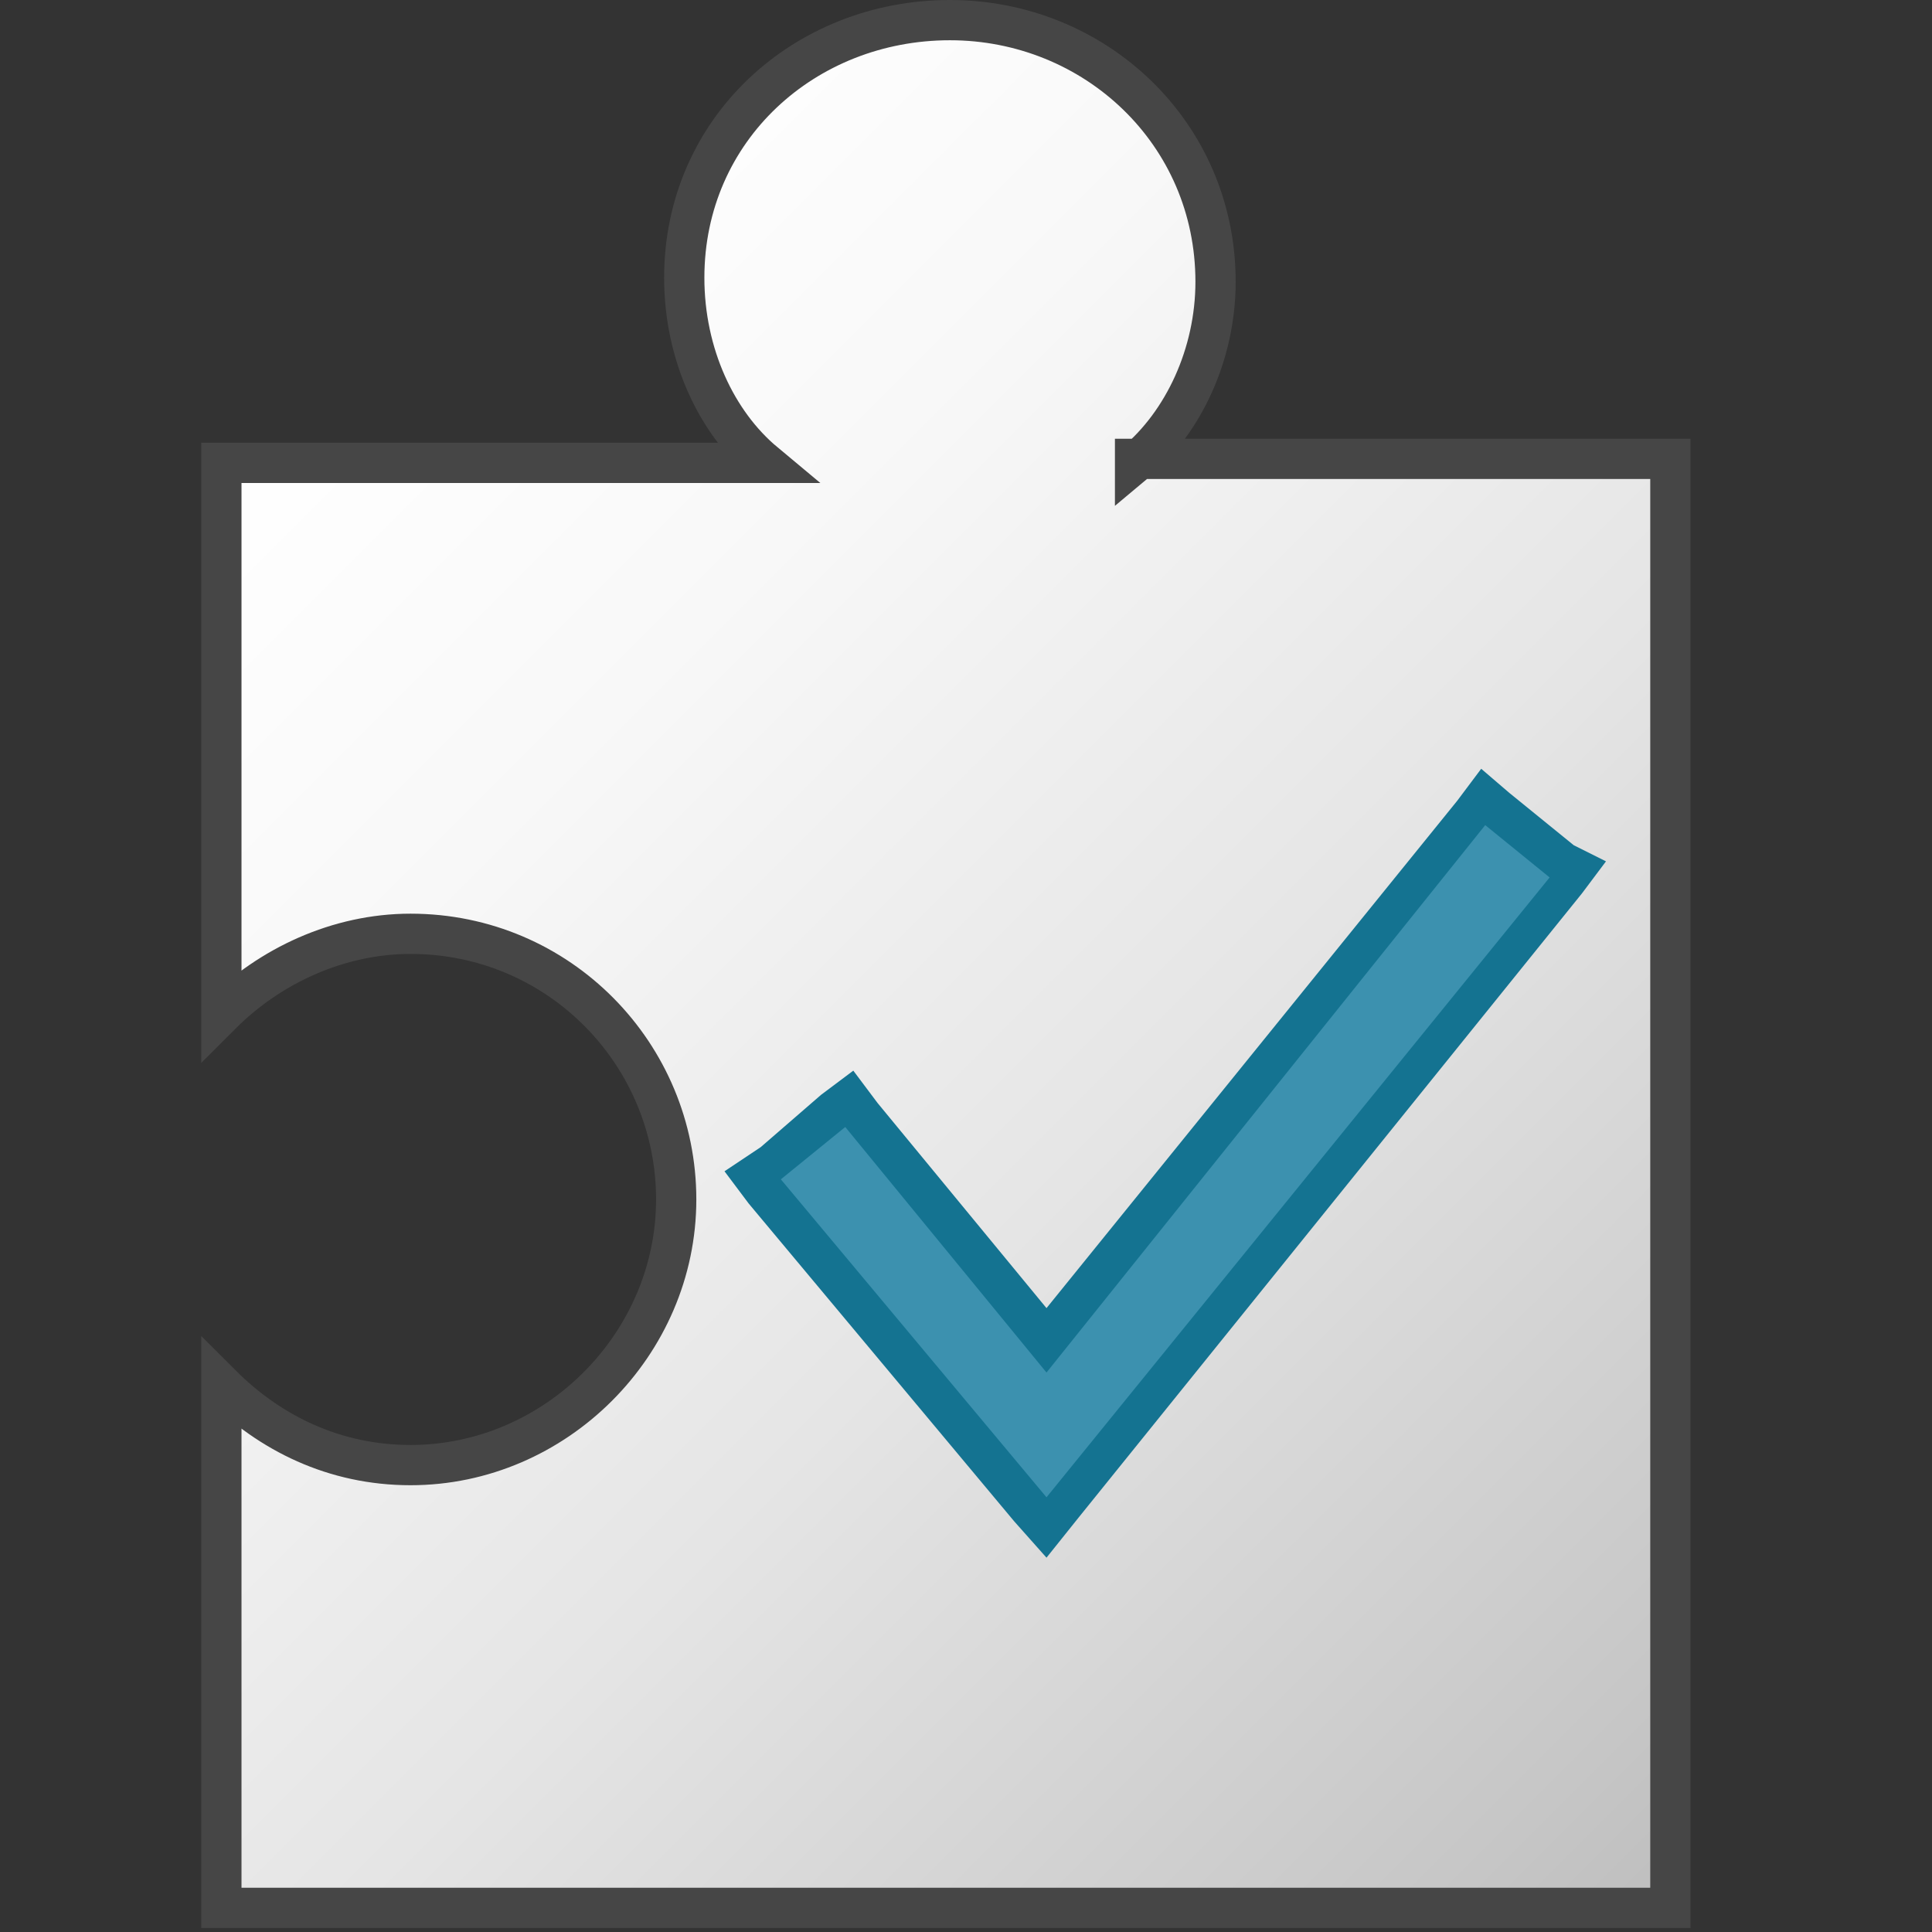 <svg version="1.1" id="Layer_1" xmlns="http://www.w3.org/2000/svg" xmlns:xlink="http://www.w3.org/1999/xlink" x="0px" y="0px" viewBox="0 0 48 48" enable-background="new 0 0 48 48" xml:space="preserve">
<rect x="0" y="0" width="48" height="48" fill="#333333" stroke="none"/>
<linearGradient id="XMLID_2_" gradientUnits="userSpaceOnUse" x1="5.5" y1="11.5" x2="41.5" y2="47.5">
	<stop  offset="0" style="stop-color:#FFFFFF"/>
	<stop  offset="0.221" style="stop-color:#F8F8F8"/>
	<stop  offset="0.541" style="stop-color:#E5E5E5"/>
	<stop  offset="0.92" style="stop-color:#C6C6C6"/>
	<stop  offset="1" style="stop-color:#BEBEBE"/>
</linearGradient>
<path id="XMLID_148_" fill="url(#XMLID_2_)" stroke="#464646" stroke-miterlimit="10" d="M28.2,11.5c1.2-1,2-2.7,2-4.5
	c0-3.7-3-6.5-6.6-6.5s-6.6,2.7-6.6,6.4c0,1.9,0.8,3.6,2,4.6H5.5v13.7c1.2-1.2,2.9-2,4.7-2c3.7,0,6.6,3,6.6,6.6s-3,6.6-6.6,6.6
	c-1.9,0-3.5-0.8-4.7-2v13h36v-36H28.2z"/>
	<polygon fill="#3C91AF" points="18.7,29.2 21.1,27.3 26,33.3 36.9,19.8 39.2,21.7 26,38 	"/>
		<path fill="#147391" d="M36.9,20.5l1.6,1.3L26,37.2l-6.6-7.9L21,28l5,6.1L36.9,20.5 M36.8,19.1l-0.6,0.8L26,32.5l-4.2-5.1
			l-0.6-0.8l-0.8,0.6l-1.5,1.3L18,29.1l0.6,0.8l6.6,7.9l0.8,0.9l0.8-1l12.5-15.5l0.6-0.8L39.1,21l-1.6-1.3L36.8,19.1L36.8,19.1z"/>
</svg>
